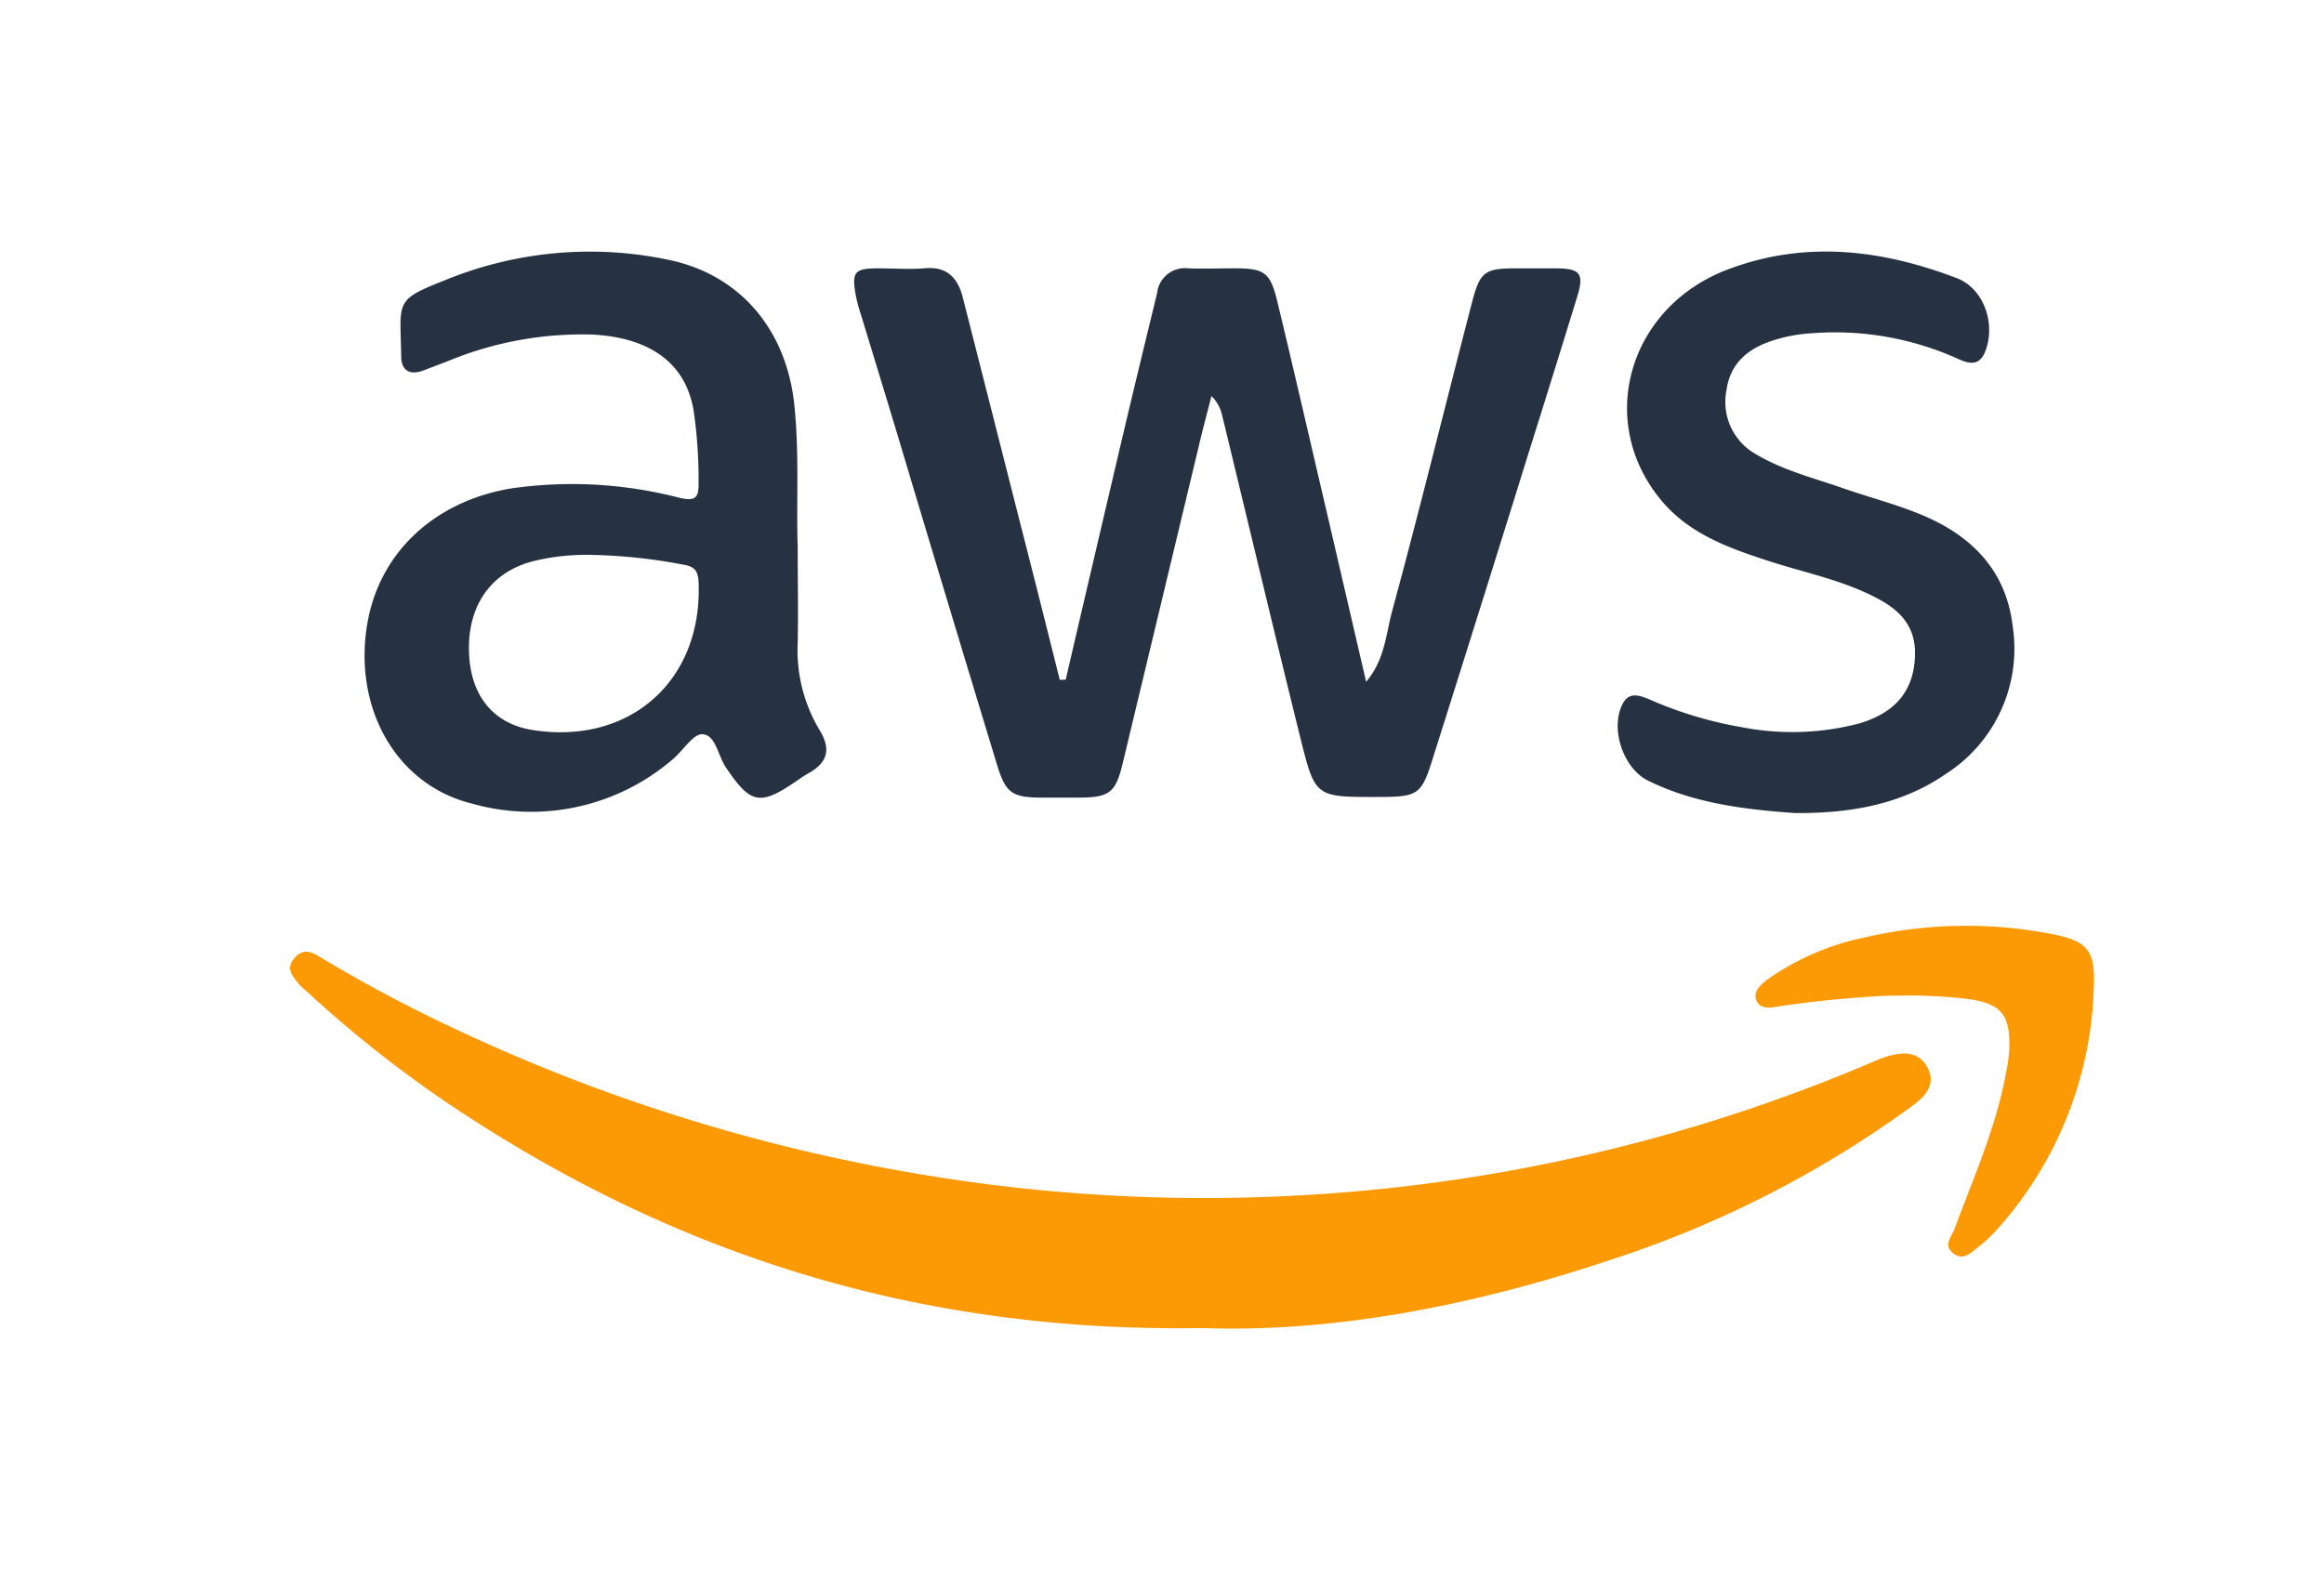 <svg id="Layer_1" data-name="Layer 1" xmlns="http://www.w3.org/2000/svg" viewBox="0 0 250 170"><defs><style>.cls-1{fill:#fc9a05;}.cls-2{fill:#263241;}</style></defs><title>Product Engineering Services and Solutions logo</title><path class="cls-1" d="M129.32,142.89c-30.91.51-57.4-8.12-81.51-24.43a129.13,129.13,0,0,1-14.87-11.84,7.25,7.25,0,0,1-.85-.81c-.6-.8-1.39-1.56-.46-2.67s1.78-.79,2.71-.22A160.16,160.16,0,0,0,49,110.73a191.35,191.35,0,0,0,49.27,15.49,184,184,0,0,0,44.2,2.23,182.2,182.2,0,0,0,59.2-14.28,11.2,11.2,0,0,1,1.09-.43c1.75-.55,3.58-.75,4.57,1.1s-.22,3.12-1.63,4.16a115.67,115.67,0,0,1-32.46,16.56C158.48,140.5,143.36,143.4,129.32,142.89Z"/><path class="cls-2" d="M114.64,73.13q3.1-13.32,6.23-26.63c1.18-5,2.4-10,3.61-15a3,3,0,0,1,3.32-2.63c1.64.06,3.29,0,4.93,0,3.32,0,3.91.41,4.69,3.63,1.61,6.68,3.15,13.37,4.71,20.06s3.17,13.64,4.83,20.8c2-2.36,2.12-5.06,2.77-7.5,3-11.07,5.73-22.2,8.61-33.29.88-3.39,1.37-3.7,4.87-3.7h4c2.83,0,3.24.53,2.42,3.17q-2.62,8.51-5.29,17-5,16.08-10.08,32.15c-1.36,4.38-1.55,4.56-6.23,4.56-6.46,0-6.56,0-8.09-6.14-2.89-11.66-5.66-23.35-8.49-35a4.2,4.2,0,0,0-1.13-2c-.44,1.72-.9,3.44-1.31,5.17q-4.12,17.2-8.25,34.4c-.76,3.15-1.45,3.62-4.71,3.64h-3.76c-3.45,0-4.09-.43-5.06-3.61q-4.56-15-9.06-30C96.34,46.05,94.49,40,92.66,34a18.44,18.44,0,0,1-.61-2.26c-.44-2.5-.12-2.86,2.43-2.87,1.64,0,3.3.13,4.93,0,2.46-.24,3.62,1,4.17,3.17q3.09,12.14,6.17,24.27Q111.9,64.7,114,73.15Z"/><path class="cls-2" d="M85.81,58.83c0,3.92.07,7.14,0,10.34a16.72,16.72,0,0,0,2.37,9.41c1.26,2.07.81,3.51-1.23,4.63-.48.27-.93.59-1.38.9-3.84,2.61-4.84,2.38-7.47-1.52C77.23,81.32,77,79.1,75.6,79c-1-.11-2.13,1.79-3.27,2.73a23.37,23.37,0,0,1-21.57,4.73c-8.08-2-12.7-10.13-11.29-19.1,1.21-7.74,7.09-13.37,15.46-14.8a45.92,45.92,0,0,1,18.16,1c1.88.43,2.08-.12,2.06-1.74a51.84,51.84,0,0,0-.51-7.48c-.78-5.15-4.58-8-10.86-8.34a37.68,37.68,0,0,0-15.56,2.84l-2.62,1c-1.44.57-2.41.09-2.44-1.45-.09-6-.79-6.07,4.61-8.2A41.06,41.06,0,0,1,72.13,28c7.59,1.66,12.49,7.56,13.32,15.59C86,48.91,85.65,54.23,85.81,58.83Zm-21.91.88a24.06,24.06,0,0,0-6.5.66c-4.63,1.17-7.18,4.87-6.94,10,.21,4.58,2.68,7.53,6.86,8.18,10.46,1.63,18.26-5.34,17.83-15.88-.05-1.13-.33-1.67-1.51-1.89A58.11,58.11,0,0,0,63.9,59.71Z"/><path class="cls-2" d="M193.13,87.48c-6-.41-11.12-1.17-15.83-3.48-2.69-1.32-4.12-5.59-2.75-8.26.74-1.45,2-.85,3.06-.41a42.59,42.59,0,0,0,9.85,2.93A28.35,28.35,0,0,0,200,77.84C204.16,76.61,206.08,74,206,70c-.08-2.57-1.52-4.19-3.6-5.37-3.78-2.14-8.05-2.94-12.11-4.26-4.28-1.39-8.5-2.89-11.5-6.44-7.23-8.54-3.62-21,7.24-25,8.28-3.08,16.46-2.06,24.48,1,2.93,1.13,4.25,5,3,8-.67,1.52-1.78,1.18-2.95.65A32.13,32.13,0,0,0,195,35.85a16.75,16.75,0,0,0-4.57.88c-2.53.88-4.33,2.46-4.71,5.28A6.44,6.44,0,0,0,189,48.93c2.78,1.64,5.9,2.45,8.92,3.48,2.8,1,5.68,1.73,8.42,2.83,5.5,2.19,9.42,5.91,10.16,12.07a16,16,0,0,1-7.24,16C204.15,86.83,198.29,87.51,193.13,87.48Z"/><path class="cls-1" d="M203.15,107.13a116,116,0,0,0-11.91,1.17c-.84.15-1.9.29-2.3-.66s.5-1.74,1.23-2.28a27.83,27.83,0,0,1,10.49-4.51,48.17,48.17,0,0,1,19.32-.49c4.67.82,5.49,1.71,5.24,6.36A40.64,40.64,0,0,1,215,132.09a15.66,15.66,0,0,1-2.21,2.1c-.77.58-1.58,1.51-2.68.66s-.19-1.76.11-2.55c2.09-5.63,4.57-11.14,5.62-17.11a16.26,16.26,0,0,0,.29-2.08c.19-4-.83-5.2-4.79-5.67-1.4-.16-2.81-.24-4.21-.3S204.48,107.13,203.15,107.13Z"/></svg>